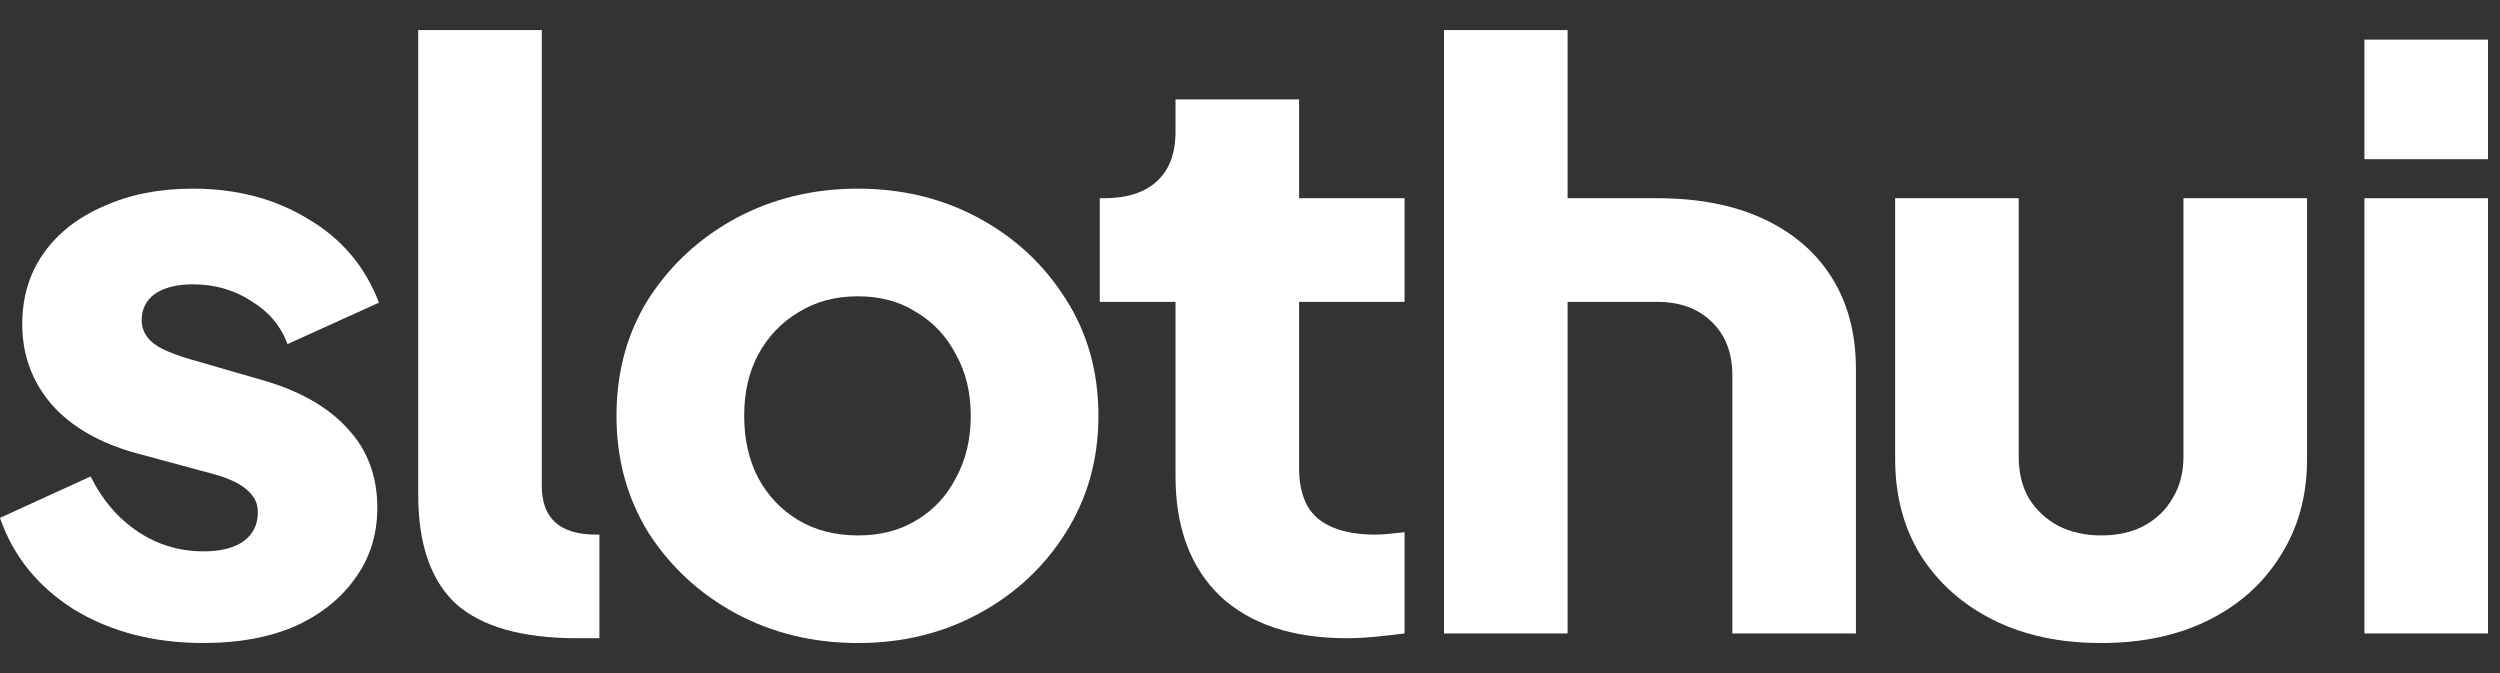 <svg width="52" height="14" viewBox="0 0 52 14" fill="none" xmlns="http://www.w3.org/2000/svg">
<rect x="0" y="0" width="52" height="14" fill="#333333" stroke="none"/>
<path d="M4.232 13.375C3.204 13.375 2.308 13.143 1.542 12.679C0.788 12.203 0.274 11.568 0 10.772L1.885 9.91C2.125 10.396 2.45 10.777 2.862 11.054C3.273 11.33 3.73 11.468 4.232 11.468C4.598 11.468 4.878 11.396 5.072 11.253C5.266 11.109 5.363 10.91 5.363 10.656C5.363 10.523 5.329 10.413 5.26 10.324C5.192 10.225 5.089 10.136 4.952 10.059C4.815 9.982 4.644 9.915 4.438 9.86L2.844 9.429C2.079 9.219 1.491 8.882 1.079 8.418C0.668 7.942 0.463 7.384 0.463 6.743C0.463 6.179 0.611 5.687 0.908 5.267C1.205 4.847 1.622 4.521 2.159 4.289C2.696 4.046 3.313 3.924 4.01 3.924C4.923 3.924 5.723 4.134 6.408 4.554C7.105 4.963 7.596 5.544 7.882 6.295L5.98 7.158C5.843 6.782 5.592 6.483 5.226 6.262C4.872 6.03 4.466 5.914 4.01 5.914C3.678 5.914 3.416 5.98 3.221 6.113C3.039 6.246 2.947 6.428 2.947 6.66C2.947 6.782 2.981 6.892 3.05 6.992C3.119 7.091 3.227 7.18 3.376 7.257C3.536 7.334 3.73 7.406 3.958 7.473L5.449 7.904C6.226 8.125 6.82 8.462 7.231 8.915C7.642 9.357 7.848 9.904 7.848 10.556C7.848 11.12 7.694 11.612 7.385 12.032C7.088 12.452 6.671 12.784 6.134 13.027C5.597 13.259 4.963 13.375 4.232 13.375Z" fill="white"/>
<path d="M12.006 13.275C10.863 13.275 10.024 13.038 9.487 12.563C8.961 12.076 8.699 11.319 8.699 10.291V0.625H11.269V10.109C11.269 10.783 11.646 11.12 12.4 11.12H12.468V13.275H12.006Z" fill="white"/>
<path d="M17.844 13.375C16.919 13.375 16.073 13.171 15.308 12.761C14.554 12.353 13.949 11.794 13.492 11.087C13.046 10.368 12.823 9.556 12.823 8.65C12.823 7.732 13.046 6.92 13.492 6.212C13.949 5.505 14.554 4.947 15.308 4.538C16.073 4.129 16.919 3.924 17.844 3.924C18.769 3.924 19.609 4.129 20.363 4.538C21.117 4.947 21.716 5.505 22.162 6.212C22.619 6.92 22.847 7.732 22.847 8.65C22.847 9.556 22.619 10.368 22.162 11.087C21.716 11.794 21.117 12.353 20.363 12.761C19.609 13.171 18.769 13.375 17.844 13.375ZM17.844 11.137C18.312 11.137 18.718 11.032 19.061 10.822C19.415 10.612 19.689 10.319 19.883 9.943C20.089 9.567 20.192 9.136 20.192 8.65C20.192 8.163 20.089 7.738 19.883 7.373C19.689 6.997 19.415 6.704 19.061 6.494C18.718 6.273 18.312 6.163 17.844 6.163C17.376 6.163 16.964 6.273 16.61 6.494C16.256 6.704 15.976 6.997 15.771 7.373C15.576 7.738 15.479 8.163 15.479 8.65C15.479 9.136 15.576 9.567 15.771 9.943C15.976 10.319 16.256 10.612 16.61 10.822C16.964 11.032 17.376 11.137 17.844 11.137Z" fill="white"/>
<path d="M28.015 13.275C26.884 13.275 26.005 12.983 25.377 12.397C24.76 11.8 24.451 10.971 24.451 9.91V6.279H22.875V4.123H22.96C23.44 4.123 23.806 4.007 24.057 3.775C24.32 3.543 24.451 3.195 24.451 2.731V2.067H27.021V4.123H29.215V6.279H27.021V9.744C27.021 10.053 27.079 10.313 27.193 10.523C27.307 10.722 27.484 10.871 27.724 10.971C27.964 11.07 28.261 11.12 28.615 11.12C28.695 11.12 28.786 11.115 28.889 11.104C28.992 11.092 29.101 11.081 29.215 11.07V13.176C29.043 13.198 28.849 13.22 28.632 13.242C28.415 13.264 28.209 13.275 28.015 13.275Z" fill="white"/>
<path d="M30.035 13.176V0.625H32.606V4.123H34.474C35.33 4.123 36.067 4.267 36.684 4.554C37.301 4.842 37.775 5.251 38.106 5.781C38.437 6.312 38.603 6.942 38.603 7.671V13.176H36.033V7.804C36.033 7.34 35.89 6.97 35.604 6.693C35.319 6.417 34.942 6.279 34.474 6.279H32.606V13.176H30.035Z" fill="white"/>
<path d="M43.703 13.375C42.846 13.375 42.098 13.215 41.458 12.894C40.819 12.574 40.316 12.126 39.95 11.551C39.596 10.976 39.419 10.308 39.419 9.545V4.123H41.989V9.495C41.989 9.827 42.058 10.114 42.195 10.357C42.343 10.601 42.549 10.794 42.812 10.938C43.075 11.07 43.372 11.137 43.703 11.137C44.046 11.137 44.343 11.07 44.594 10.938C44.857 10.794 45.056 10.601 45.194 10.357C45.342 10.114 45.416 9.827 45.416 9.495V4.123H47.987V9.545C47.987 10.308 47.804 10.976 47.438 11.551C47.084 12.126 46.587 12.574 45.948 12.894C45.308 13.215 44.56 13.375 43.703 13.375Z" fill="white"/>
<path d="M49.18 13.176V4.123H51.75V13.176H49.18ZM49.18 3.311V0.824H51.75V3.311H49.18Z" fill="white"/>
</svg>

